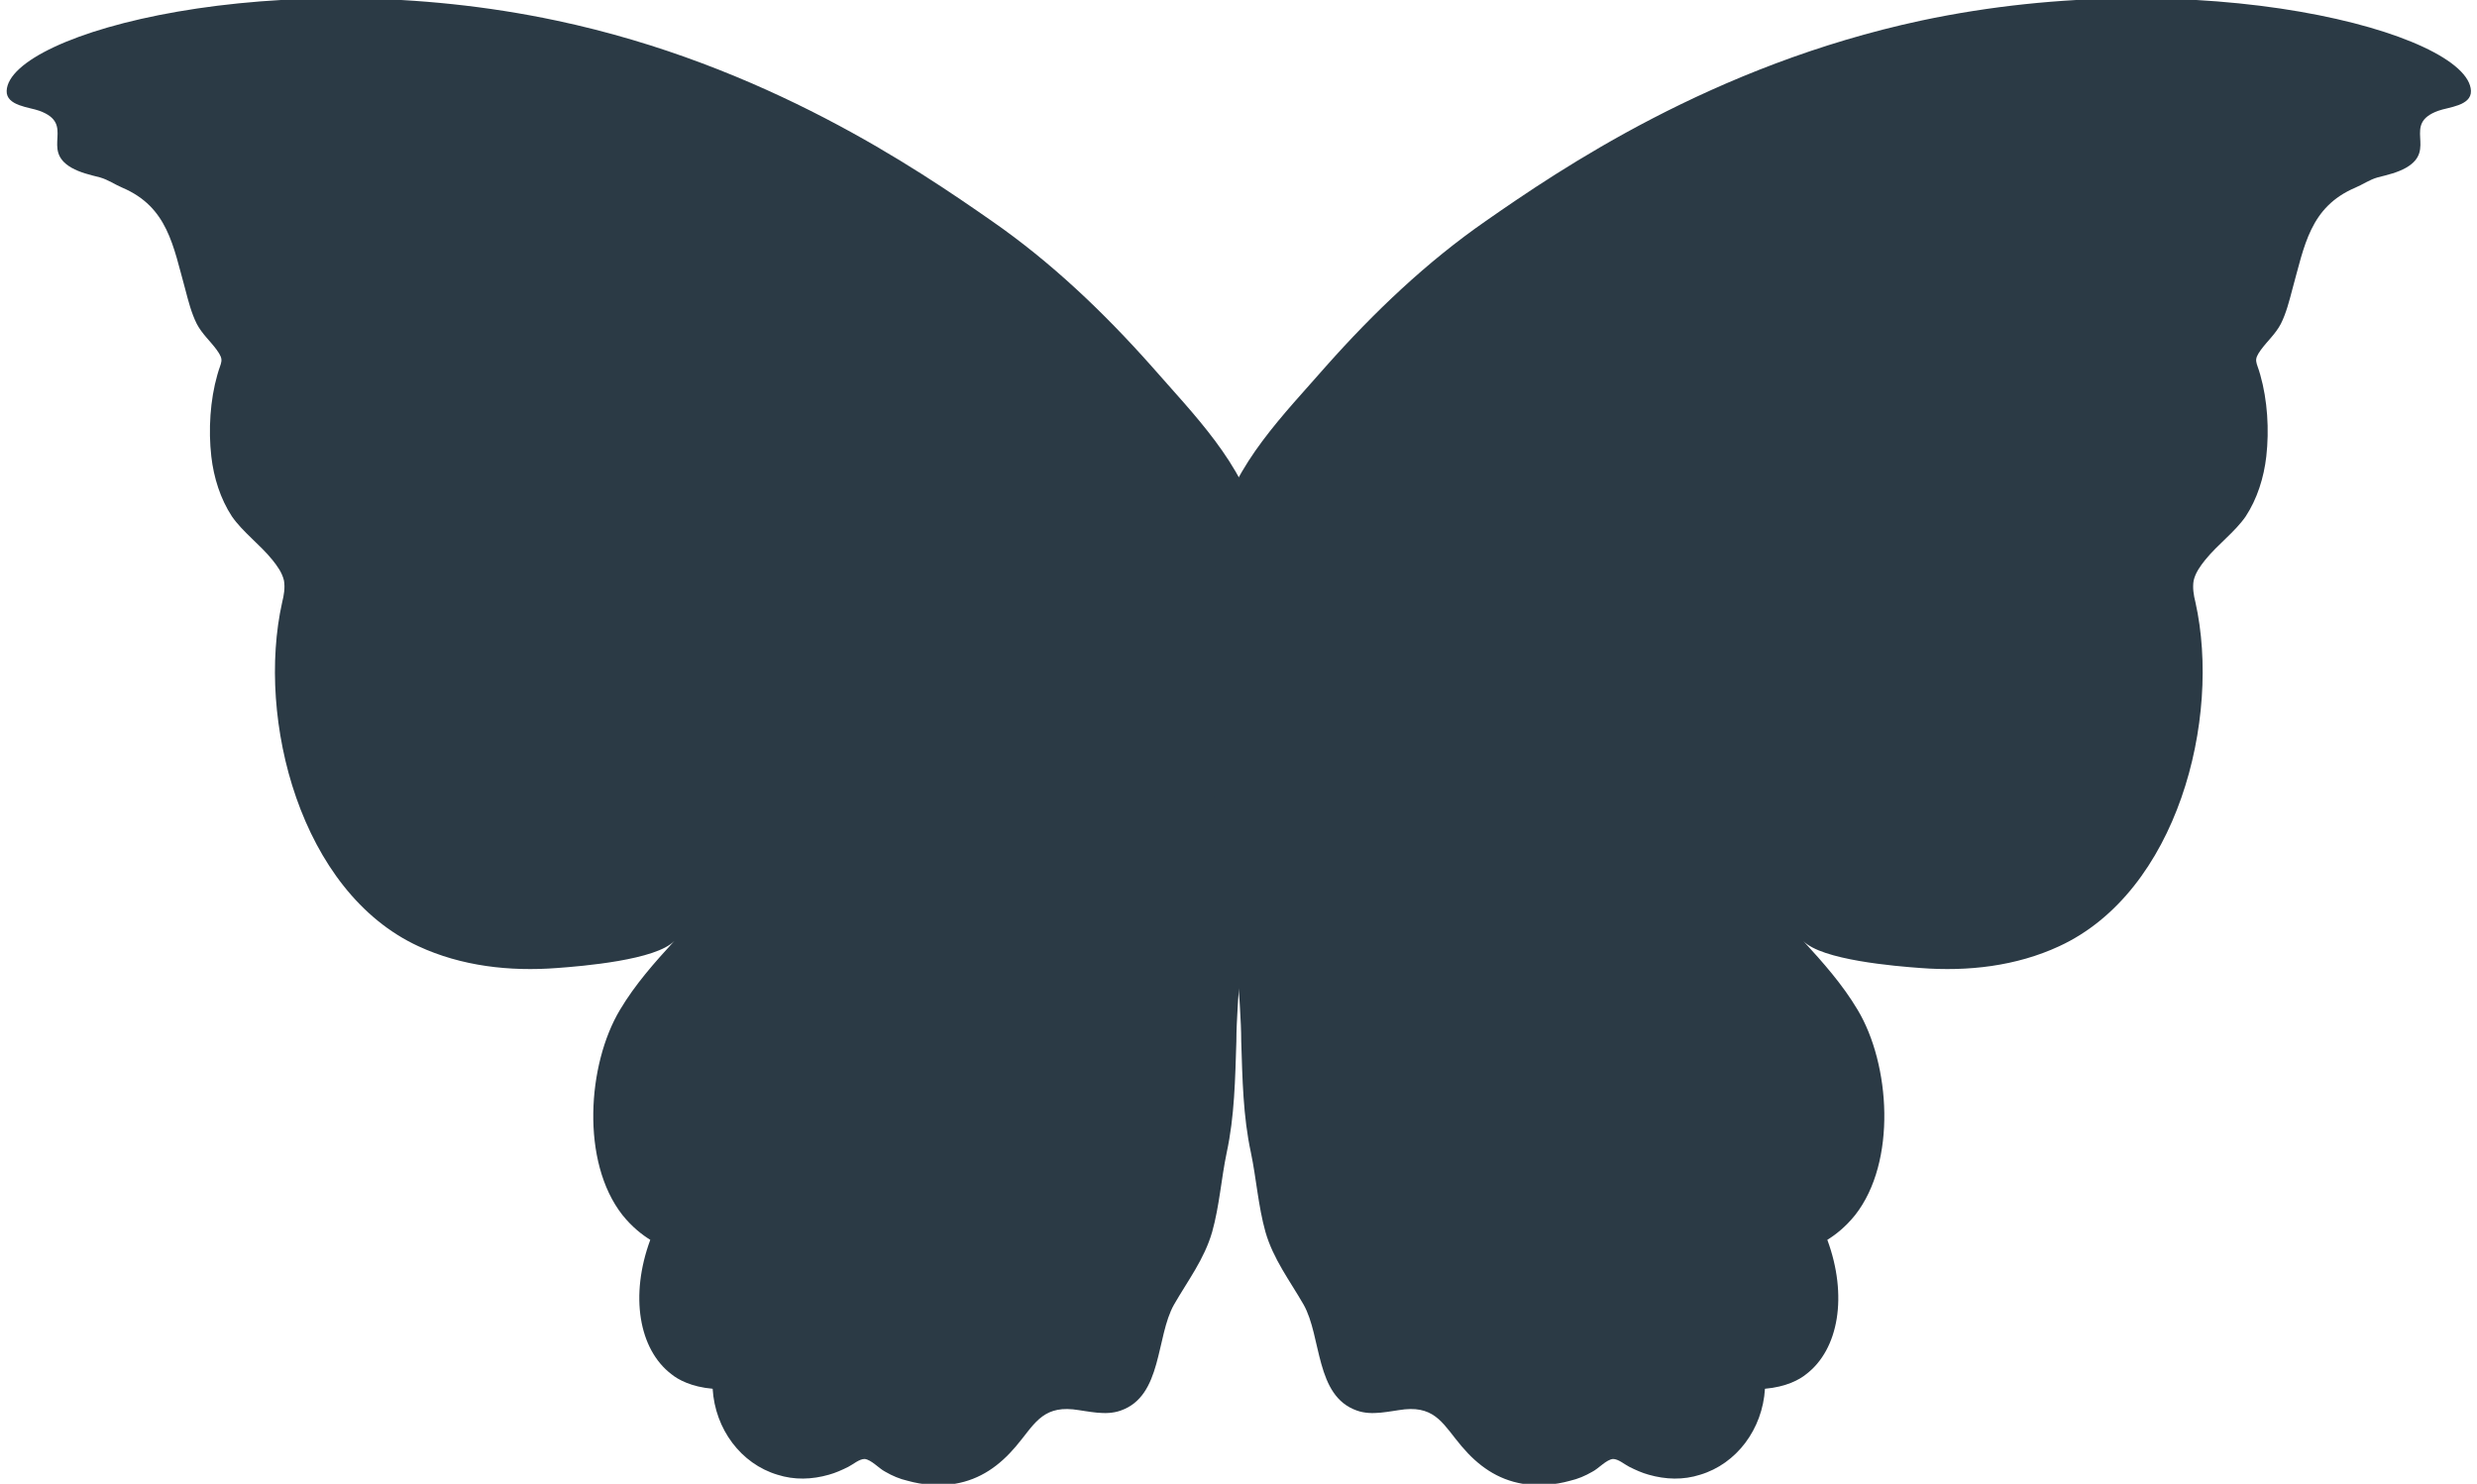 <?xml version="1.0" encoding="utf-8"?>
<!-- Generator: Adobe Illustrator 25.4.1, SVG Export Plug-In . SVG Version: 6.00 Build 0)  -->
<svg version="1.1" id="Layer_1" xmlns="http://www.w3.org/2000/svg" xmlns:xlink="http://www.w3.org/1999/xlink" x="0px" y="0px"
	 viewBox="0 0 409.1 245.1" style="enable-background:new 0 0 409.1 245.1;" xml:space="preserve">
<style type="text/css">
	.st0{fill:#2B3A45;}
</style>
<path class="st0" d="M17.9,16.9c-2.2,0-3.9-1.7-3.9-3.9s1.7-3.9,3.9-3.9s3.9,1.7,3.9,3.9S20.1,16.9,17.9,16.9z"/>
<path class="st0" d="M130.2,233.2c-3.2,0-5.9-2.6-5.9-5.9c0-3.2,2.6-5.9,5.9-5.9c3.2,0,5.9,2.6,5.9,5.9
	C136.1,230.6,133.4,233.2,130.2,233.2z"/>
<path class="st0" d="M155.2,237.4c-2.6,0-4.7-2.1-4.7-4.7c0-2.6,2.1-4.7,4.7-4.7c2.6,0,4.7,2.1,4.7,4.7
	C159.8,235.3,157.7,237.4,155.2,237.4z"/>
<path class="st0" d="M208.6,95.5c-0.1-2.8-0.2-5.6-0.8-8.4c-2.3-10.4-10.8-18.8-17.6-26.6c-7.9-8.9-16.6-17.2-26.4-24
	C151.6,28,126.4,10.7,91.9,3.4C45.7-6.4,1.5,5.4,1.1,15c-0.1,2.5,3.8,2.7,5.4,3.3c6.1,2.2,0.1,6.4,5.3,9.4c1.4,0.8,3.1,1.2,4.7,1.6
	c1.4,0.4,2.5,1.2,3.7,1.7c7.5,3.2,8.4,9.6,10.4,16.8c0.5,1.9,1,3.9,1.9,5.7c0.9,1.7,2.2,2.8,3.3,4.3c1.3,1.8,0.7,1.9,0.1,4.1
	c-1.2,4.2-1.5,9.1-1,13.5c0.4,3.5,1.5,7,3.4,9.9c1.8,2.6,4.6,4.6,6.7,7.2c0.8,1,1.6,2.1,1.9,3.4c0.2,1.2,0,2.4-0.3,3.6
	c-4.3,19.3,3,47.8,22.5,56.8c7.1,3.3,15.1,4.2,22.9,3.6c4.1-0.3,16.4-1.3,19.4-4.5c-3.3,3.6-6.5,7.2-9,11.4
	c-5.4,9-6.5,25.1,0.4,33.9c1.6,2,3.3,3.3,4.6,4.1c-3.4,9.2-1.9,18.1,3.5,22.2c1.1,0.9,3.3,2.1,6.8,2.4c0.4,6.7,4.7,12.4,10.7,14.2
	c2.8,0.9,5.7,0.8,8.5,0c1.1-0.3,2.2-0.8,3.2-1.3c0.8-0.4,1.8-1.3,2.7-1.3c1.1,0.1,2.4,1.6,3.4,2.1c1.2,0.7,2.4,1.2,3.7,1.5
	c2.5,0.7,5.2,0.9,7.8,0.5c4.2-0.7,7.4-3,10.1-6.2c2.9-3.4,4.2-6.6,9.4-6.1c2.6,0.3,5.4,1.1,7.9,0.2c6.9-2.4,5.8-12.2,8.8-17.5
	c2.3-4,5-7.5,6.3-12c1.2-4.3,1.5-8.8,2.4-13.1c1.3-6,1.4-12.2,1.6-18.4c0-1.8,0.1-3.6,0.2-5.4c0.4-8,2.1-15.8,3.3-23.8
	C209.4,127.3,209,111.4,208.6,95.5z"/>
<path class="st0" d="M200.6,95.5c0.1-2.8,0.2-5.6,0.8-8.4c2.3-10.4,10.8-18.8,17.6-26.6c7.9-8.9,16.6-17.2,26.4-24
	c12.2-8.5,37.4-25.7,71.9-33.1c46.1-9.8,90.4,2,90.8,11.6c0.1,2.5-3.8,2.7-5.4,3.3c-6.1,2.2-0.1,6.4-5.3,9.4
	c-1.4,0.8-3.1,1.2-4.7,1.6c-1.4,0.4-2.5,1.2-3.7,1.7c-7.5,3.2-8.4,9.6-10.4,16.8c-0.5,1.9-1,3.9-1.9,5.7c-0.9,1.7-2.2,2.8-3.3,4.3
	c-1.3,1.8-0.7,1.9-0.1,4.1c1.2,4.2,1.5,9.1,1,13.5c-0.4,3.5-1.5,7-3.4,9.9c-1.8,2.6-4.6,4.6-6.7,7.2c-0.8,1-1.6,2.1-1.9,3.4
	c-0.2,1.2,0,2.4,0.3,3.6c4.3,19.3-3,47.8-22.5,56.8c-7.1,3.3-15.1,4.2-22.9,3.6c-4.1-0.3-16.4-1.3-19.4-4.5c3.3,3.6,6.5,7.2,9,11.4
	c5.4,9,6.5,25.1-0.4,33.9c-1.6,2-3.3,3.3-4.6,4.1c3.4,9.2,1.9,18.1-3.5,22.2c-1.1,0.9-3.3,2.1-6.8,2.4c-0.4,6.7-4.7,12.4-10.7,14.2
	c-2.8,0.9-5.7,0.8-8.5,0c-1.1-0.3-2.2-0.8-3.2-1.3c-0.8-0.4-1.8-1.3-2.7-1.3c-1.1,0.1-2.4,1.6-3.4,2.1c-1.2,0.7-2.4,1.2-3.7,1.5
	c-2.5,0.7-5.2,0.9-7.8,0.5c-4.2-0.7-7.4-3-10.1-6.2c-2.9-3.4-4.2-6.6-9.4-6.1c-2.6,0.3-5.4,1.1-7.9,0.2c-6.9-2.4-5.8-12.2-8.8-17.5
	c-2.3-4-5-7.5-6.3-12c-1.2-4.3-1.5-8.8-2.4-13.1c-1.3-6-1.4-12.2-1.6-18.4c0-1.8-0.1-3.6-0.2-5.4c-0.4-8-2.1-15.8-3.3-23.8
	C199.8,127.3,200.2,111.4,200.6,95.5z"/>
</svg>
